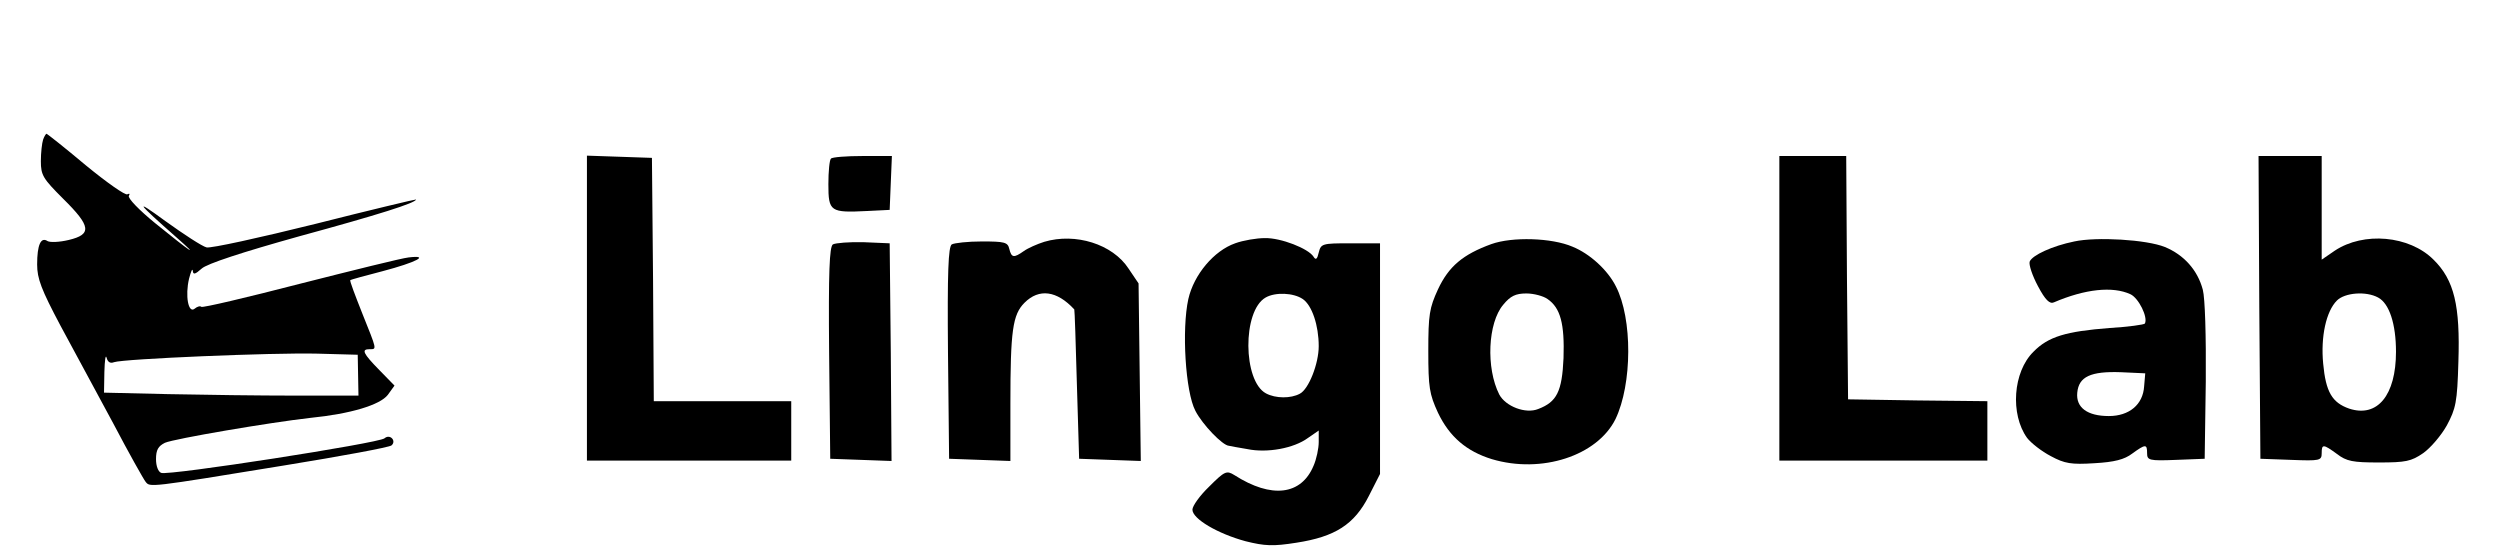 <?xml version="1.0" standalone="no"?>
<!DOCTYPE svg PUBLIC "-//W3C//DTD SVG 20010904//EN"
 "http://www.w3.org/TR/2001/REC-SVG-20010904/DTD/svg10.dtd">
<svg version="1.0" xmlns="http://www.w3.org/2000/svg"
 width="673pt" height="149pt" viewBox="0 0 673 149"
 preserveAspectRatio="xMidYMid meet">

<g transform="translate(0,149) scale(0.1,-0.1)"
fill="#000000" stroke="none">
<path d="M116 1114 c-3 -9 -6 -35 -6 -58 0 -38 6 -47 60 -101 75 -74 78 -96
15 -111 -25 -6 -50 -7 -57 -3 -18 12 -28 -10 -28 -63 0 -38 11 -67 63 -165 35
-65 99 -183 142 -263 42 -80 82 -151 87 -157 12 -15 6 -16 373 44 154 25 284
49 289 54 14 12 -4 32 -19 19 -15 -13 -581 -101 -601 -93 -8 3 -14 18 -14 37
0 25 6 35 24 44 25 11 284 55 391 67 110 11 188 35 209 62 l18 25 -41 42 c-44
45 -49 56 -26 56 20 0 20 -3 -20 97 -19 48 -34 87 -32 89 1 1 40 12 87 24 91
24 129 44 70 37 -19 -2 -151 -35 -293 -71 -143 -37 -262 -65 -265 -62 -3 3
-11 1 -18 -5 -17 -14 -26 35 -15 81 5 19 9 29 10 21 1 -11 6 -10 24 6 14 13
109 44 263 87 213 58 314 90 314 99 0 1 -122 -28 -272 -66 -149 -37 -281 -66
-292 -63 -12 3 -61 35 -111 71 -86 63 -78 51 30 -44 66 -58 39 -40 -57 38 -43
35 -75 68 -71 74 3 5 2 7 -4 4 -5 -4 -56 32 -112 78 -56 47 -104 85 -106 85
-1 0 -6 -7 -9 -16z m191 -599 c25 9 428 26 547 23 l109 -3 1 -55 1 -55 -170 0
c-93 0 -248 2 -342 4 l-173 4 1 56 c1 31 3 48 6 38 3 -12 10 -16 20 -12z"/>
<path d="M1580 660 l0 -410 275 0 275 0 0 80 0 80 -185 0 -185 0 -2 328 -3
327 -87 3 -88 3 0 -411z"/>
<path d="M2237 1063 c-4 -3 -7 -35 -7 -69 0 -74 5 -77 105 -72 l60 3 3 73 3
72 -79 0 c-43 0 -82 -3 -85 -7z"/>
<path d="M4790 660 l0 -410 280 0 280 0 0 80 0 80 -187 2 -188 3 -3 328 -2
327 -90 0 -90 0 0 -410z"/>
<path d="M6082 663 l3 -408 83 -3 c77 -3 82 -2 82 18 0 25 4 25 41 -2 26 -20
43 -23 113 -23 72 0 87 3 119 25 20 14 49 48 64 75 24 45 28 62 31 171 5 151
-11 220 -67 275 -65 65 -188 76 -266 24 l-35 -24 0 139 0 140 -85 0 -85 0 2
-407z m320 26 c30 -16 48 -71 48 -146 0 -117 -50 -178 -126 -153 -46 16 -63
45 -70 121 -7 73 8 141 37 170 21 21 78 26 111 8z"/>
<path d="M2811 839 c-19 -6 -44 -17 -55 -25 -27 -19 -33 -18 -39 6 -4 18 -13
20 -74 20 -37 0 -74 -4 -81 -8 -9 -7 -12 -72 -10 -293 l3 -284 83 -3 82 -3 0
154 c0 197 6 240 38 272 39 39 87 33 134 -18 1 -1 4 -92 7 -202 l6 -200 83 -3
83 -3 -3 239 -3 239 -27 40 c-43 66 -143 97 -227 72z"/>
<path d="M3325 835 c-57 -20 -111 -84 -126 -150 -18 -81 -8 -250 19 -301 19
-37 73 -93 90 -94 4 -1 26 -5 50 -9 53 -11 125 2 163 30 l29 20 0 -31 c0 -17
-6 -46 -14 -64 -33 -79 -113 -89 -213 -25 -21 13 -26 11 -68 -31 -25 -24 -45
-52 -45 -62 0 -25 69 -65 143 -85 52 -13 74 -14 137 -4 104 16 156 49 195 126
l30 59 0 310 0 311 -80 0 c-76 0 -79 -1 -85 -25 -4 -18 -8 -21 -14 -11 -14 22
-88 51 -131 50 -22 0 -58 -6 -80 -14z m182 -150 c25 -17 43 -71 43 -127 0 -47
-27 -116 -51 -128 -24 -13 -65 -13 -91 1 -62 33 -64 222 -1 258 26 15 75 13
100 -4z"/>
<path d="M4015 833 c-77 -28 -115 -60 -144 -122 -23 -50 -26 -68 -26 -166 0
-98 3 -116 26 -166 31 -65 77 -104 145 -125 134 -40 284 9 333 108 45 94 46
270 1 357 -22 44 -70 88 -117 107 -56 24 -162 27 -218 7z m151 -148 c35 -24
46 -67 43 -159 -4 -90 -18 -118 -68 -137 -34 -14 -88 7 -105 39 -36 71 -31
193 11 242 19 23 33 30 62 30 20 0 46 -7 57 -15z"/>
<path d="M5584 840 c-59 -12 -113 -37 -120 -54 -3 -8 7 -38 22 -66 20 -38 32
-49 43 -44 84 36 158 44 206 22 22 -10 48 -62 39 -79 -2 -3 -45 -9 -95 -12
-117 -9 -165 -23 -205 -64 -55 -54 -63 -168 -17 -232 11 -14 39 -36 64 -49 37
-20 55 -23 117 -19 54 3 81 10 102 26 36 26 40 26 40 1 0 -19 5 -21 78 -18
l77 3 3 208 c1 123 -2 224 -8 247 -14 53 -51 94 -102 115 -49 20 -184 28 -244
15z m188 -390 c-3 -49 -40 -80 -95 -80 -58 0 -89 23 -85 63 4 43 36 58 118 55
l65 -3 -3 -35z"/>
<path d="M2242 832 c-9 -7 -12 -72 -10 -293 l3 -284 83 -3 82 -3 -2 293 -3
293 -70 3 c-38 1 -76 -2 -83 -6z"/>
</g>
</svg>
